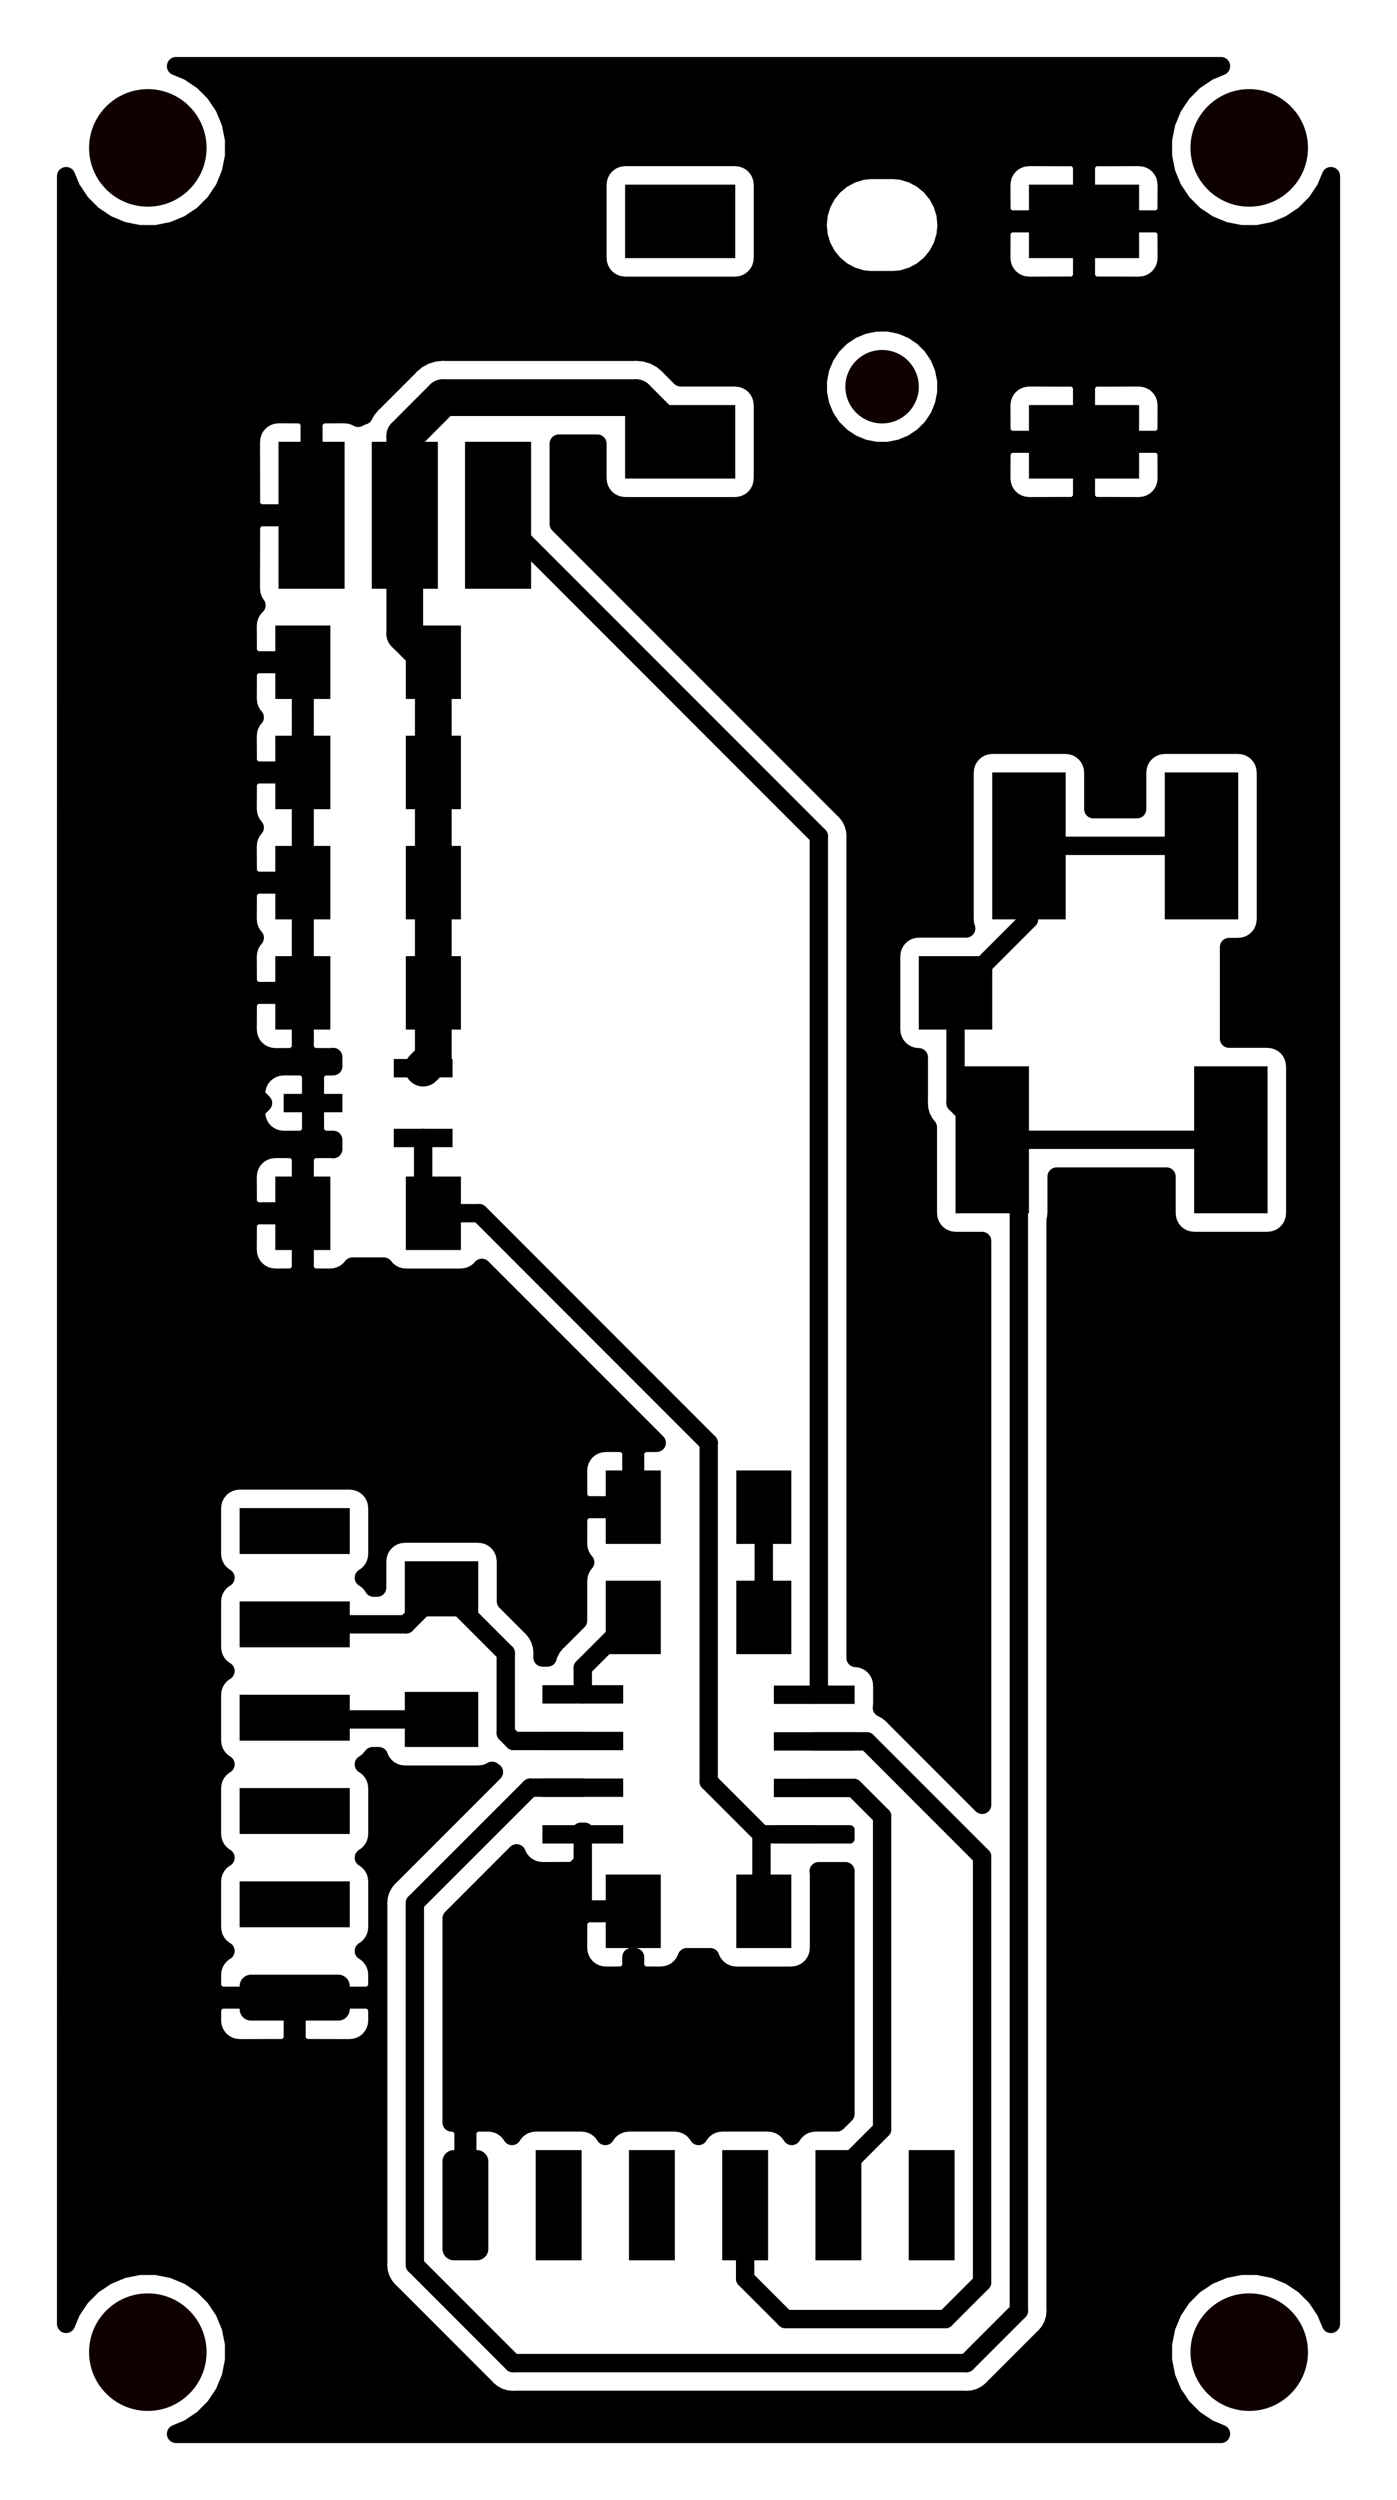 <?xml version="1.0" encoding="UTF-8" standalone="no"?>
<svg
   xmlns:dc="http://purl.org/dc/elements/1.1/"
   xmlns:cc="http://creativecommons.org/ns#"
   xmlns:rdf="http://www.w3.org/1999/02/22-rdf-syntax-ns#"
   xmlns:svg="http://www.w3.org/2000/svg"
   xmlns="http://www.w3.org/2000/svg"
   xmlns:sodipodi="http://sodipodi.sourceforge.net/DTD/sodipodi-0.dtd"
   xmlns:inkscape="http://www.inkscape.org/namespaces/inkscape"
   version="1.1"
   width="38.051mm"
   height="68.051mm"
   viewBox="0 0 14980.786 26791.786"
   id="svg1170"
   sodipodi:docname="fatiguetester-brd.svg"
   inkscape:version="1.0.2 (1.0.2+r75+1)">
  <defs
     id="defs1174" />
  <sodipodi:namedview
     pagecolor="#ffffff"
     bordercolor="#666666"
     borderopacity="1"
     objecttolerance="10"
     gridtolerance="10"
     guidetolerance="10"
     inkscape:pageopacity="0"
     inkscape:pageshadow="2"
     inkscape:window-width="1640"
     inkscape:window-height="899"
     id="namedview1172"
     showgrid="false"
     units="mm"
     fit-margin-left="1"
     fit-margin-top="1"
     fit-margin-right="1"
     fit-margin-bottom="1"
     inkscape:zoom="1.2631925"
     inkscape:cx="46.3991"
     inkscape:cy="257.03068"
     inkscape:window-x="72"
     inkscape:window-y="27"
     inkscape:window-maximized="1"
     inkscape:current-layer="layer3" />
  <title
     id="title2">SVG Picture created as fatiguetester-brd.svg date 2021/05/12 15:14:29 </title>
  <desc
     id="desc4">Picture generated by PCBNEW </desc>
  <g
     style="fill:#000000;fill-opacity:1;stroke:#000000;stroke-linecap:round;stroke-linejoin:round;stroke-opacity:1"
     id="g6"
     transform="translate(-51564.457,-12194.457)" />
  <g
     style="fill:#000000;fill-opacity:0;stroke:#000000;stroke-width:-0;stroke-linecap:round;stroke-linejoin:round;stroke-opacity:1"
     id="g8"
     transform="translate(-51564.457,-12194.457)" />
  <g
     style="fill:#000000;fill-opacity:0;stroke:#000000;stroke-width:39.37;stroke-linecap:round;stroke-linejoin:round;stroke-opacity:1"
     id="g10"
     transform="translate(-51564.457,-12194.457)" />
  <g
     style="fill:#000000;fill-opacity:0;stroke:#000000;stroke-width:39.37;stroke-linecap:round;stroke-linejoin:round;stroke-opacity:1"
     id="g16"
     transform="translate(-51564.457,-12194.457)" />
  <g
     style="fill:#000000;fill-opacity:0;stroke:#000000;stroke-width:39.37;stroke-linecap:round;stroke-linejoin:round;stroke-opacity:1"
     id="g22"
     transform="translate(-51564.457,-12194.457)" />
  <g
     style="fill:#000000;fill-opacity:0;stroke:#000000;stroke-width:39.37;stroke-linecap:round;stroke-linejoin:round;stroke-opacity:1"
     id="g28"
     transform="translate(-51564.457,-12194.457)" />
  <g
     style="fill:#000000;fill-opacity:0;stroke:#000000;stroke-width:39.37;stroke-linecap:round;stroke-linejoin:round;stroke-opacity:1"
     id="g34"
     transform="translate(-51564.457,-12194.457)" />
  <g
     style="fill:#000000;fill-opacity:0;stroke:#000000;stroke-width:39.37;stroke-linecap:round;stroke-linejoin:round;stroke-opacity:1"
     id="g40"
     transform="translate(-51564.457,-12194.457)" />
  <g
     style="fill:#000000;fill-opacity:0;stroke:#000000;stroke-width:39.37;stroke-linecap:round;stroke-linejoin:round;stroke-opacity:1"
     id="g46"
     transform="translate(-51564.457,-12194.457)" />
  <g
     style="fill:#000000;fill-opacity:0;stroke:#000000;stroke-width:39.37;stroke-linecap:round;stroke-linejoin:round;stroke-opacity:1"
     id="g52"
     transform="translate(-51564.457,-12194.457)" />
  <g
     style="fill:#000000;fill-opacity:0;stroke:#000000;stroke-width:39.37;stroke-linecap:round;stroke-linejoin:round;stroke-opacity:1"
     id="g58"
     transform="translate(-51564.457,-12194.457)" />
  <g
     style="fill:#000000;fill-opacity:0;stroke:#000000;stroke-width:39.37;stroke-linecap:round;stroke-linejoin:round;stroke-opacity:1"
     id="g68"
     transform="translate(-51564.457,-12194.457)" />
  <g
     style="fill:#000000;fill-opacity:0;stroke:#000000;stroke-width:39.37;stroke-linecap:round;stroke-linejoin:round;stroke-opacity:1"
     id="g76"
     transform="translate(-51564.457,-12194.457)" />
  <g
     style="fill:#000000;fill-opacity:0;stroke:#000000;stroke-width:39.37;stroke-linecap:round;stroke-linejoin:round;stroke-opacity:1"
     id="g84"
     transform="translate(-51564.457,-12194.457)" />
  <g
     style="fill:#000000;fill-opacity:0;stroke:#000000;stroke-width:39.37;stroke-linecap:round;stroke-linejoin:round;stroke-opacity:1"
     id="g94"
     transform="translate(-51564.457,-12194.457)" />
  <g
     style="fill:#000000;fill-opacity:0;stroke:#000000;stroke-width:39.37;stroke-linecap:round;stroke-linejoin:round;stroke-opacity:1"
     id="g102"
     transform="translate(-51564.457,-12194.457)" />
  <g
     style="fill:#000000;fill-opacity:0;stroke:#000000;stroke-width:39.37;stroke-linecap:round;stroke-linejoin:round;stroke-opacity:1"
     id="g110"
     transform="translate(-51564.457,-12194.457)" />
  <g
     style="fill:#000000;fill-opacity:0;stroke:#000000;stroke-width:39.37;stroke-linecap:round;stroke-linejoin:round;stroke-opacity:1"
     id="g116"
     transform="translate(-51564.457,-12194.457)" />
  <g
     style="fill:#000000;fill-opacity:0;stroke:#000000;stroke-width:39.37;stroke-linecap:round;stroke-linejoin:round;stroke-opacity:1"
     id="g122"
     transform="translate(-51564.457,-12194.457)" />
  <g
     style="fill:#000000;fill-opacity:0;stroke:#000000;stroke-width:39.37;stroke-linecap:round;stroke-linejoin:round;stroke-opacity:1"
     id="g128"
     transform="translate(-51564.457,-12194.457)" />
  <g
     style="fill:#000000;fill-opacity:0;stroke:#000000;stroke-width:39.37;stroke-linecap:round;stroke-linejoin:round;stroke-opacity:1"
     id="g134"
     transform="translate(-51564.457,-12194.457)" />
  <g
     style="fill:#000000;fill-opacity:0;stroke:#000000;stroke-width:39.37;stroke-linecap:round;stroke-linejoin:round;stroke-opacity:1"
     id="g140"
     transform="translate(-51564.457,-12194.457)" />
  <g
     style="fill:#000000;fill-opacity:0;stroke:#000000;stroke-width:39.37;stroke-linecap:round;stroke-linejoin:round;stroke-opacity:1"
     id="g150"
     transform="translate(-51564.457,-12194.457)" />
  <g
     style="fill:#000000;fill-opacity:0;stroke:#000000;stroke-width:39.37;stroke-linecap:round;stroke-linejoin:round;stroke-opacity:1"
     id="g158"
     transform="translate(-51564.457,-12194.457)" />
  <g
     style="fill:#000000;fill-opacity:0;stroke:#000000;stroke-width:39.37;stroke-linecap:round;stroke-linejoin:round;stroke-opacity:1"
     id="g166"
     transform="translate(-51564.457,-12194.457)" />
  <g
     style="fill:#000000;fill-opacity:0;stroke:#000000;stroke-width:39.37;stroke-linecap:round;stroke-linejoin:round;stroke-opacity:1"
     id="g176"
     transform="translate(-51564.457,-12194.457)" />
  <g
     style="fill:#000000;fill-opacity:0;stroke:#000000;stroke-width:39.37;stroke-linecap:round;stroke-linejoin:round;stroke-opacity:1"
     id="g184"
     transform="translate(-51564.457,-12194.457)" />
  <g
     style="fill:#000000;fill-opacity:0;stroke:#000000;stroke-width:39.37;stroke-linecap:round;stroke-linejoin:round;stroke-opacity:1"
     id="g192"
     transform="translate(-51564.457,-12194.457)" />
  <g
     style="fill:#000000;fill-opacity:0;stroke:#000000;stroke-width:39.37;stroke-linecap:round;stroke-linejoin:round;stroke-opacity:1"
     id="g198"
     transform="translate(-51564.457,-12194.457)" />
  <g
     style="fill:#000000;fill-opacity:0;stroke:#000000;stroke-width:39.37;stroke-linecap:round;stroke-linejoin:round;stroke-opacity:1"
     id="g204"
     transform="translate(-51564.457,-12194.457)" />
  <g
     style="fill:#000000;fill-opacity:0;stroke:#000000;stroke-width:39.37;stroke-linecap:round;stroke-linejoin:round;stroke-opacity:1"
     id="g210"
     transform="translate(-51564.457,-12194.457)" />
  <g
     style="fill:#000000;fill-opacity:0;stroke:#000000;stroke-width:39.37;stroke-linecap:round;stroke-linejoin:round;stroke-opacity:1"
     id="g220"
     transform="translate(-51564.457,-12194.457)" />
  <g
     style="fill:#000000;fill-opacity:0;stroke:#000000;stroke-width:39.37;stroke-linecap:round;stroke-linejoin:round;stroke-opacity:1"
     id="g228"
     transform="translate(-51564.457,-12194.457)" />
  <g
     style="fill:#000000;fill-opacity:0;stroke:#000000;stroke-width:39.37;stroke-linecap:round;stroke-linejoin:round;stroke-opacity:1"
     id="g236"
     transform="translate(-51564.457,-12194.457)" />
  <g
     style="fill:#000000;fill-opacity:0;stroke:#000000;stroke-width:39.37;stroke-linecap:round;stroke-linejoin:round;stroke-opacity:1"
     id="g244"
     transform="translate(-51564.457,-12194.457)" />
  <g
     style="fill:#000000;fill-opacity:0;stroke:#000000;stroke-width:39.37;stroke-linecap:round;stroke-linejoin:round;stroke-opacity:1"
     id="g250"
     transform="translate(-51564.457,-12194.457)" />
  <g
     style="fill:#000000;fill-opacity:0;stroke:#000000;stroke-width:39.37;stroke-linecap:round;stroke-linejoin:round;stroke-opacity:1"
     id="g256"
     transform="translate(-51564.457,-12194.457)" />
  <g
     style="fill:#000000;fill-opacity:0;stroke:#000000;stroke-width:39.37;stroke-linecap:round;stroke-linejoin:round;stroke-opacity:1"
     id="g262"
     transform="translate(-51564.457,-12194.457)" />
  <g
     style="fill:#000000;fill-opacity:0;stroke:#000000;stroke-width:39.37;stroke-linecap:round;stroke-linejoin:round;stroke-opacity:1"
     id="g272"
     transform="translate(-51564.457,-12194.457)" />
  <g
     style="fill:#000000;fill-opacity:0;stroke:#000000;stroke-width:39.37;stroke-linecap:round;stroke-linejoin:round;stroke-opacity:1"
     id="g280"
     transform="translate(-51564.457,-12194.457)" />
  <g
     style="fill:#000000;fill-opacity:0;stroke:#000000;stroke-width:39.37;stroke-linecap:round;stroke-linejoin:round;stroke-opacity:1"
     id="g288"
     transform="translate(-51564.457,-12194.457)" />
  <g
     style="fill:#000000;fill-opacity:0;stroke:#000000;stroke-width:39.37;stroke-linecap:round;stroke-linejoin:round;stroke-opacity:1"
     id="g296"
     transform="translate(-51564.457,-12194.457)" />
  <g
     style="fill:#000000;fill-opacity:0;stroke:#000000;stroke-width:39.37;stroke-linecap:round;stroke-linejoin:round;stroke-opacity:1"
     id="g318"
     transform="translate(-51564.457,-12194.457)" />
  <g
     style="fill:#000000;fill-opacity:0;stroke:#000000;stroke-width:39.37;stroke-linecap:round;stroke-linejoin:round;stroke-opacity:1"
     id="g324"
     transform="translate(-51564.457,-12194.457)" />
  <g
     style="fill:#000000;fill-opacity:0;stroke:#000000;stroke-width:39.37;stroke-linecap:round;stroke-linejoin:round;stroke-opacity:1"
     id="g484"
     transform="translate(-51564.457,-12194.457)" />
  <g
     style="fill:#000000;fill-opacity:0;stroke:#000000;stroke-width:39.37;stroke-linecap:round;stroke-linejoin:round;stroke-opacity:1"
     id="g490"
     transform="translate(-51564.457,-12194.457)" />
  <g
     style="fill:#000000;fill-opacity:0;stroke:#000000;stroke-width:39.37;stroke-linecap:round;stroke-linejoin:round;stroke-opacity:1"
     id="g508"
     transform="translate(-51564.457,-12194.457)" />
  <g
     style="fill:#000000;fill-opacity:0;stroke:#000000;stroke-width:39.37;stroke-linecap:round;stroke-linejoin:round;stroke-opacity:1"
     id="g536"
     transform="translate(-51564.457,-12194.457)" />
  <g
     style="fill:#000000;fill-opacity:0;stroke:#000000;stroke-width:39.37;stroke-linecap:round;stroke-linejoin:round;stroke-opacity:1"
     id="g562"
     transform="translate(-51564.457,-12194.457)" />
  <g
     style="fill:#000000;fill-opacity:0;stroke:#000000;stroke-width:39.37;stroke-linecap:round;stroke-linejoin:round;stroke-opacity:1"
     id="g568"
     transform="translate(-51564.457,-12194.457)" />
  <g
     style="fill:#000000;fill-opacity:0;stroke:#000000;stroke-width:39.37;stroke-linecap:round;stroke-linejoin:round;stroke-opacity:1"
     id="g594"
     transform="translate(-51564.457,-12194.457)" />
  <g
     style="fill:#000000;fill-opacity:0;stroke:#000000;stroke-width:39.37;stroke-linecap:round;stroke-linejoin:round;stroke-opacity:1"
     id="g694"
     transform="translate(-51564.457,-12194.457)" />
  <g
     style="fill:#000000;fill-opacity:0;stroke:#000000;stroke-width:39.37;stroke-linecap:round;stroke-linejoin:round;stroke-opacity:1"
     id="g700"
     transform="translate(-51564.457,-12194.457)" />
  <g
     style="fill:#000000;fill-opacity:0;stroke:#000000;stroke-width:39.37;stroke-linecap:round;stroke-linejoin:round;stroke-opacity:1"
     id="g724"
     transform="translate(-51564.457,-12194.457)" />
  <g
     style="fill:#000000;fill-opacity:0;stroke:#000000;stroke-width:39.37;stroke-linecap:round;stroke-linejoin:round;stroke-opacity:1"
     id="g730"
     transform="translate(-51564.457,-12194.457)" />
  <g
     style="fill:#ffffff;fill-opacity:1;stroke:#ffffff;stroke-width:196.85;stroke-linecap:round;stroke-linejoin:round;stroke-opacity:1"
     id="g1068"
     transform="translate(-51564.457,-12194.457)" />
  <g
     style="fill:#ffffff;fill-opacity:1;stroke:#ffffff;stroke-width:39.37;stroke-linecap:round;stroke-linejoin:round;stroke-opacity:1"
     id="g1074"
     transform="translate(-51564.457,-12194.457)" />
  <g
     style="fill:#ffffff;fill-opacity:1;stroke:#ffffff;stroke-width:39.37;stroke-linecap:round;stroke-linejoin:round;stroke-opacity:1"
     id="g1080"
     transform="translate(-51564.457,-12194.457)" />
  <g
     style="fill:#ffffff;fill-opacity:1;stroke:#ffffff;stroke-width:39.37;stroke-linecap:round;stroke-linejoin:round;stroke-opacity:1"
     id="g1086"
     transform="translate(-51564.457,-12194.457)" />
  <g
     style="fill:#ffffff;fill-opacity:1;stroke:#ffffff;stroke-width:39.37;stroke-linecap:round;stroke-linejoin:round;stroke-opacity:1"
     id="g1092"
     transform="translate(-51564.457,-12194.457)" />
  <g
     style="fill:#ffffff;fill-opacity:1;stroke:#ffffff;stroke-width:590.551;stroke-linecap:round;stroke-linejoin:round;stroke-opacity:1"
     id="g1094"
     transform="translate(-51564.457,-12194.457)" />
  <g
     style="fill:#ffffff;fill-opacity:1;stroke:#ffffff;stroke-width:39.37;stroke-linecap:round;stroke-linejoin:round;stroke-opacity:1"
     id="g1104"
     transform="translate(-51564.457,-12194.457)" />
  <g
     style="fill:#000000;fill-opacity:1;stroke:#000000;stroke-width:39.37;stroke-linecap:round;stroke-linejoin:round;stroke-opacity:1"
     id="g1106"
     transform="translate(-51564.457,-12194.457)" />
  <g
     style="fill:#000000;fill-opacity:1;stroke:#000000;stroke-width:19.685;stroke-linecap:round;stroke-linejoin:round;stroke-opacity:1"
     id="g1108"
     transform="translate(-51564.457,-12194.457)" />
  <g
     inkscape:groupmode="layer"
     id="layer1"
     inkscape:label="cu"
     style="display:inline"
     transform="translate(-51564.457,-12194.457)">
    <g
       style="fill:#000000;fill-opacity:0;stroke:#000000;stroke-width:59.055;stroke-linecap:round;stroke-linejoin:round;stroke-opacity:1"
       id="g1066">
      <g
         id="g734" />
      <g
         id="g736" />
      <g
         id="g738" />
      <g
         id="g740" />
      <g
         id="g742" />
      <g
         style="fill:#000000;fill-opacity:0;stroke:#000000;stroke-width:59.055;stroke-linecap:round;stroke-linejoin:round;stroke-opacity:1"
         id="g744" />
      <g
         style="fill:#000000;fill-opacity:0;stroke:#000000;stroke-width:0;stroke-linecap:round;stroke-linejoin:round;stroke-opacity:1"
         id="g746" />
      <g
         style="fill:#000000;fill-opacity:1;stroke:#000000;stroke-width:0;stroke-linecap:round;stroke-linejoin:round;stroke-opacity:1"
         id="g752">
        <path
           style="fill:#000000;fill-opacity:1;fill-rule:evenodd;stroke:#000000;stroke-width:0;stroke-linecap:round;stroke-linejoin:round;stroke-opacity:1"
           d="m 56507.1,22440.9 v 787.4 h -590.6 v -787.4 z"
           id="path748" />
        <path
           style="fill:#000000;fill-opacity:1;fill-rule:evenodd;stroke:#000000;stroke-width:0;stroke-linecap:round;stroke-linejoin:round;stroke-opacity:1"
           d="m 55107.1,22440.9 v 787.4 h -590.6 v -787.4 z"
           id="path750" />
      </g>
      <g
         id="g754" />
      <g
         style="fill:#000000;fill-opacity:1;stroke:#000000;stroke-width:0;stroke-linecap:round;stroke-linejoin:round;stroke-opacity:1"
         id="g760">
        <path
           style="fill:#000000;fill-opacity:1;fill-rule:evenodd;stroke:#000000;stroke-width:0;stroke-linecap:round;stroke-linejoin:round;stroke-opacity:1"
           d="m 55107.1,24803.1 v 787.5 h -590.6 v -787.5 z"
           id="path756" />
        <path
           style="fill:#000000;fill-opacity:1;fill-rule:evenodd;stroke:#000000;stroke-width:0;stroke-linecap:round;stroke-linejoin:round;stroke-opacity:1"
           d="m 56507.1,24803.1 v 787.5 h -590.6 v -787.5 z"
           id="path758" />
      </g>
      <g
         id="g762" />
      <g
         style="fill:#000000;fill-opacity:1;stroke:#000000;stroke-width:0;stroke-linecap:round;stroke-linejoin:round;stroke-opacity:1"
         id="g768">
        <path
           style="fill:#000000;fill-opacity:1;fill-rule:evenodd;stroke:#000000;stroke-width:0;stroke-linecap:round;stroke-linejoin:round;stroke-opacity:1"
           d="m 60050.4,32283.5 v 787.4 h -590.6 v -787.4 z"
           id="path764" />
        <path
           style="fill:#000000;fill-opacity:1;fill-rule:evenodd;stroke:#000000;stroke-width:0;stroke-linecap:round;stroke-linejoin:round;stroke-opacity:1"
           d="m 58650.4,32283.5 v 787.4 h -590.6 v -787.4 z"
           id="path766" />
      </g>
      <g
         id="g770" />
      <g
         style="fill:#000000;fill-opacity:1;stroke:#000000;stroke-width:0;stroke-linecap:round;stroke-linejoin:round;stroke-opacity:1"
         id="g776">
        <path
           style="fill:#000000;fill-opacity:1;fill-rule:evenodd;stroke:#000000;stroke-width:0;stroke-linecap:round;stroke-linejoin:round;stroke-opacity:1"
           d="m 55107.1,18897.6 v 787.4 h -590.6 v -787.4 z"
           id="path772" />
        <path
           style="fill:#000000;fill-opacity:1;fill-rule:evenodd;stroke:#000000;stroke-width:0;stroke-linecap:round;stroke-linejoin:round;stroke-opacity:1"
           d="m 56507.1,18897.6 v 787.4 h -590.6 v -787.4 z"
           id="path774" />
      </g>
      <g
         id="g778" />
      <g
         style="fill:#000000;fill-opacity:1;stroke:#000000;stroke-width:0;stroke-linecap:round;stroke-linejoin:round;stroke-opacity:1"
         id="g784">
        <path
           style="fill:#000000;fill-opacity:1;fill-rule:evenodd;stroke:#000000;stroke-width:0;stroke-linecap:round;stroke-linejoin:round;stroke-opacity:1"
           d="m 56507.1,20078.7 v 787.4 h -590.6 v -787.4 z"
           id="path780" />
        <path
           style="fill:#000000;fill-opacity:1;fill-rule:evenodd;stroke:#000000;stroke-width:0;stroke-linecap:round;stroke-linejoin:round;stroke-opacity:1"
           d="m 55107.1,20078.7 v 787.4 h -590.6 v -787.4 z"
           id="path782" />
      </g>
      <g
         id="g786" />
      <g
         style="fill:#000000;fill-opacity:1;stroke:#000000;stroke-width:0;stroke-linecap:round;stroke-linejoin:round;stroke-opacity:1"
         id="g792">
        <path
           style="fill:#000000;fill-opacity:1;fill-rule:evenodd;stroke:#000000;stroke-width:0;stroke-linecap:round;stroke-linejoin:round;stroke-opacity:1"
           d="m 56507.1,21259.8 v 787.4 h -590.6 v -787.4 z"
           id="path788" />
        <path
           style="fill:#000000;fill-opacity:1;fill-rule:evenodd;stroke:#000000;stroke-width:0;stroke-linecap:round;stroke-linejoin:round;stroke-opacity:1"
           d="m 55107.1,21259.8 v 787.4 h -590.6 v -787.4 z"
           id="path790" />
      </g>
      <g
         id="g794" />
      <g
         style="fill:#000000;fill-opacity:1;stroke:#000000;stroke-width:0;stroke-linecap:round;stroke-linejoin:round;stroke-opacity:1"
         id="g800">
        <path
           style="fill:#000000;fill-opacity:1;fill-rule:evenodd;stroke:#000000;stroke-width:0;stroke-linecap:round;stroke-linejoin:round;stroke-opacity:1"
           d="m 60050.4,29133.9 v 787.4 h -590.6 v -787.4 z"
           id="path796" />
        <path
           style="fill:#000000;fill-opacity:1;fill-rule:evenodd;stroke:#000000;stroke-width:0;stroke-linecap:round;stroke-linejoin:round;stroke-opacity:1"
           d="m 58650.4,29133.9 v 787.4 h -590.6 v -787.4 z"
           id="path798" />
      </g>
      <g
         id="g802" />
      <g
         style="fill:#000000;fill-opacity:1;stroke:#000000;stroke-width:0;stroke-linecap:round;stroke-linejoin:round;stroke-opacity:1"
         id="g810">
        <path
           style="fill:#000000;fill-opacity:1;fill-rule:evenodd;stroke:#000000;stroke-width:0;stroke-linecap:round;stroke-linejoin:round;stroke-opacity:1"
           d="m 55259.8,18503.9 h -708.6 v -1574.8 h 708.6 z"
           id="path804" />
        <path
           style="fill:#000000;fill-opacity:1;fill-rule:evenodd;stroke:#000000;stroke-width:0;stroke-linecap:round;stroke-linejoin:round;stroke-opacity:1"
           d="m 56259.8,18503.9 h -708.6 v -1574.8 h 708.6 z"
           id="path806" />
        <path
           style="fill:#000000;fill-opacity:1;fill-rule:evenodd;stroke:#000000;stroke-width:0;stroke-linecap:round;stroke-linejoin:round;stroke-opacity:1"
           d="m 57259.8,18503.9 h -708.6 v -1574.8 h 708.6 z"
           id="path808" />
      </g>
      <g
         id="g812" />
      <g
         style="fill:#000000;fill-opacity:1;stroke:#000000;stroke-width:0;stroke-linecap:round;stroke-linejoin:round;stroke-opacity:1"
         id="g822">
        <path
           style="fill:#000000;fill-opacity:1;fill-rule:evenodd;stroke:#000000;stroke-width:0;stroke-linecap:round;stroke-linejoin:round;stroke-opacity:1"
           d="m 62598.4,14960.6 v -787.4 h 1181.1 v 787.4 z"
           id="path814" />
        <path
           style="fill:#000000;fill-opacity:1;fill-rule:evenodd;stroke:#000000;stroke-width:0;stroke-linecap:round;stroke-linejoin:round;stroke-opacity:1"
           d="m 62598.4,17322.8 v -787.4 h 1181.1 v 787.4 z"
           id="path816" />
        <path
           style="fill:#000000;fill-opacity:1;fill-rule:evenodd;stroke:#000000;stroke-width:0;stroke-linecap:round;stroke-linejoin:round;stroke-opacity:1"
           d="m 58267.7,17322.8 v -787.4 h 1181.1 v 787.4 z"
           id="path818" />
        <path
           style="fill:#000000;fill-opacity:1;fill-rule:evenodd;stroke:#000000;stroke-width:0;stroke-linecap:round;stroke-linejoin:round;stroke-opacity:1"
           d="m 58267.7,14960.6 v -787.4 h 1181.1 v 787.4 z"
           id="path820" />
      </g>
      <g
         id="g824" />
      <g
         style="fill:#000000;fill-opacity:1;stroke:#000000;stroke-width:0;stroke-linecap:round;stroke-linejoin:round;stroke-opacity:1"
         id="g838">
        <path
           style="fill:#000000;fill-opacity:1;fill-rule:evenodd;stroke:#000000;stroke-width:0;stroke-linecap:round;stroke-linejoin:round;stroke-opacity:1"
           d="m 61801.2,36417.3 h -492.1 v -1181.1 h 492.1 z"
           id="path826" />
        <path
           style="fill:#000000;fill-opacity:1;fill-rule:evenodd;stroke:#000000;stroke-width:0;stroke-linecap:round;stroke-linejoin:round;stroke-opacity:1"
           d="m 60801.2,36417.3 h -492.1 v -1181.1 h 492.1 z"
           id="path828" />
        <path
           style="fill:#000000;fill-opacity:1;fill-rule:evenodd;stroke:#000000;stroke-width:0;stroke-linecap:round;stroke-linejoin:round;stroke-opacity:1"
           d="m 59801.2,36417.3 h -492.1 v -1181.1 h 492.1 z"
           id="path830" />
        <path
           style="fill:#000000;fill-opacity:1;fill-rule:evenodd;stroke:#000000;stroke-width:0;stroke-linecap:round;stroke-linejoin:round;stroke-opacity:1"
           d="m 58801.2,36417.3 h -492.1 v -1181.1 h 492.1 z"
           id="path832" />
        <path
           style="fill:#000000;fill-opacity:1;fill-rule:evenodd;stroke:#000000;stroke-width:0;stroke-linecap:round;stroke-linejoin:round;stroke-opacity:1"
           d="m 57801.2,36417.3 h -492.1 v -1181.1 h 492.1 z"
           id="path834" />
        <path
           style="fill:#000000;fill-opacity:1;fill-rule:evenodd;stroke:#000000;stroke-width:0;stroke-linecap:round;stroke-linejoin:round;stroke-opacity:1"
           d="m 56690.2,35236.8 12,1.8 11.7,2.9 11.3,4.1 10.9,5.1 10.4,6.3 9.7,7.1 8.9,8.2 8.2,8.9 7.1,9.7 6.3,10.4 5.1,10.9 4.1,11.3 2.9,11.7 1.8,12 0.6,12.1 v 935 l -0.6,12.1 -1.8,11.9 -2.9,11.7 -4.1,11.4 -5.1,10.9 -6.3,10.3 -7.1,9.7 -8.2,9 -8.9,8.1 -9.7,7.2 -10.4,6.2 -10.9,5.2 -11.3,4 -11.7,3 -12,1.7 -12.1,0.6 h -246 l -12.1,-0.6 -11.9,-1.7 -11.7,-3 -11.4,-4 -10.9,-5.2 -10.4,-6.2 -9.7,-7.2 -8.9,-8.1 -8.1,-9 -7.2,-9.7 -6.2,-10.3 -5.2,-10.9 -4,-11.4 -3,-11.7 -1.8,-11.9 -0.5,-12.1 v -935 l 0.5,-12.1 1.8,-12 3,-11.7 4,-11.3 5.2,-10.9 6.2,-10.4 7.2,-9.7 8.1,-8.9 8.9,-8.2 9.7,-7.1 10.4,-6.3 10.9,-5.1 11.4,-4.1 11.7,-2.9 11.9,-1.8 12.1,-0.6 h 246 z"
           id="path836" />
      </g>
      <g
         id="g840" />
      <g
         style="fill:#000000;fill-opacity:1;stroke:#000000;stroke-width:0;stroke-linecap:round;stroke-linejoin:round;stroke-opacity:1"
         id="g852">
        <path
           style="fill:#000000;fill-opacity:1;fill-rule:evenodd;stroke:#000000;stroke-width:0;stroke-linecap:round;stroke-linejoin:round;stroke-opacity:1"
           d="m 64055.1,20472.4 h 787.4 v 1574.8 h -787.4 z"
           id="path842" />
        <path
           style="fill:#000000;fill-opacity:1;fill-rule:evenodd;stroke:#000000;stroke-width:0;stroke-linecap:round;stroke-linejoin:round;stroke-opacity:1"
           d="m 64370.1,23622 h 787.4 v 1574.9 h -787.4 z"
           id="path844" />
        <path
           style="fill:#000000;fill-opacity:1;fill-rule:evenodd;stroke:#000000;stroke-width:0;stroke-linecap:round;stroke-linejoin:round;stroke-opacity:1"
           d="m 62204.7,20472.4 h 787.4 v 1574.8 h -787.4 z"
           id="path846" />
        <path
           style="fill:#000000;fill-opacity:1;fill-rule:evenodd;stroke:#000000;stroke-width:0;stroke-linecap:round;stroke-linejoin:round;stroke-opacity:1"
           d="m 61811,23622 h 787.4 v 1574.9 H 61811 Z"
           id="path848" />
        <path
           style="fill:#000000;fill-opacity:1;fill-rule:evenodd;stroke:#000000;stroke-width:0;stroke-linecap:round;stroke-linejoin:round;stroke-opacity:1"
           d="m 61417.3,22440.9 h 787.4 v 787.4 h -787.4 z"
           id="path850" />
      </g>
      <g
         id="g854" />
      <g
         style="fill:#000000;fill-opacity:1;stroke:#000000;stroke-width:0;stroke-linecap:round;stroke-linejoin:round;stroke-opacity:1"
         id="g868">
        <path
           style="fill:#000000;fill-opacity:1;fill-rule:evenodd;stroke:#000000;stroke-width:0;stroke-linecap:round;stroke-linejoin:round;stroke-opacity:1"
           d="m 55204,33356.9 11.9,1.8 11.7,2.9 11.4,4.1 10.9,5.1 10.4,6.2 9.7,7.2 8.9,8.1 8.1,9 7.2,9.7 6.2,10.3 5.2,10.9 4.1,11.4 2.9,11.7 1.8,12 0.6,12 v 246.1 l -0.6,12.1 -1.8,11.9 -2.9,11.7 -4.1,11.4 -5.2,10.9 -6.2,10.3 -7.2,9.7 -8.1,9 -8.9,8.1 -9.7,7.2 -10.4,6.2 -10.9,5.2 -11.4,4 -11.7,3 -11.9,1.7 -12.1,0.6 h -935 l -12.1,-0.6 -11.9,-1.7 -11.7,-3 -11.4,-4 -10.9,-5.2 -10.4,-6.2 -9.7,-7.2 -8.9,-8.1 -8.1,-9 -7.2,-9.7 -6.2,-10.3 -5.2,-10.9 -4,-11.4 -3,-11.7 -1.7,-11.9 -0.6,-12.1 v -246.1 l 0.6,-12 1.7,-12 3,-11.7 4,-11.4 5.2,-10.9 6.2,-10.3 7.2,-9.7 8.1,-9 8.9,-8.1 9.7,-7.2 10.4,-6.2 10.9,-5.1 11.4,-4.1 11.7,-2.9 11.9,-1.8 12.1,-0.6 h 935 z"
           id="path856" />
        <path
           style="fill:#000000;fill-opacity:1;fill-rule:evenodd;stroke:#000000;stroke-width:0;stroke-linecap:round;stroke-linejoin:round;stroke-opacity:1"
           d="m 55315,32356.3 v 492.1 h -1181.1 v -492.1 z"
           id="path858" />
        <path
           style="fill:#000000;fill-opacity:1;fill-rule:evenodd;stroke:#000000;stroke-width:0;stroke-linecap:round;stroke-linejoin:round;stroke-opacity:1"
           d="m 55315,31356.3 v 492.1 h -1181.1 v -492.1 z"
           id="path860" />
        <path
           style="fill:#000000;fill-opacity:1;fill-rule:evenodd;stroke:#000000;stroke-width:0;stroke-linecap:round;stroke-linejoin:round;stroke-opacity:1"
           d="m 55315,30356.3 v 492.1 h -1181.1 v -492.1 z"
           id="path862" />
        <path
           style="fill:#000000;fill-opacity:1;fill-rule:evenodd;stroke:#000000;stroke-width:0;stroke-linecap:round;stroke-linejoin:round;stroke-opacity:1"
           d="m 55315,29356.3 v 492.1 h -1181.1 v -492.1 z"
           id="path864" />
        <path
           style="fill:#000000;fill-opacity:1;fill-rule:evenodd;stroke:#000000;stroke-width:0;stroke-linecap:round;stroke-linejoin:round;stroke-opacity:1"
           d="m 55315,28356.3 v 492.1 h -1181.1 v -492.1 z"
           id="path866" />
      </g>
      <g
         id="g870" />
      <g
         style="fill:#000000;fill-opacity:1;stroke:#000000;stroke-width:0;stroke-linecap:round;stroke-linejoin:round;stroke-opacity:1"
         id="g876">
        <path
           style="fill:#000000;fill-opacity:1;fill-rule:evenodd;stroke:#000000;stroke-width:0;stroke-linecap:round;stroke-linejoin:round;stroke-opacity:1"
           d="m 60050.4,27952.8 v 787.4 h -590.6 v -787.4 z"
           id="path872" />
        <path
           style="fill:#000000;fill-opacity:1;fill-rule:evenodd;stroke:#000000;stroke-width:0;stroke-linecap:round;stroke-linejoin:round;stroke-opacity:1"
           d="m 58650.4,27952.8 v 787.4 h -590.6 v -787.4 z"
           id="path874" />
      </g>
      <g
         id="g878" />
      <g
         style="fill:#000000;fill-opacity:1;stroke:#000000;stroke-width:0;stroke-linecap:round;stroke-linejoin:round;stroke-opacity:1"
         id="g884">
        <path
           style="fill:#000000;fill-opacity:1;fill-rule:evenodd;stroke:#000000;stroke-width:0;stroke-linecap:round;stroke-linejoin:round;stroke-opacity:1"
           d="m 56692.9,29516.5 h -787.4 V 28926 h 787.4 z"
           id="path880" />
        <path
           style="fill:#000000;fill-opacity:1;fill-rule:evenodd;stroke:#000000;stroke-width:0;stroke-linecap:round;stroke-linejoin:round;stroke-opacity:1"
           d="m 56692.9,30916.5 h -787.4 V 30326 h 787.4 z"
           id="path882" />
      </g>
      <g
         id="g886" />
      <g
         style="fill:#000000;fill-opacity:1;stroke:#000000;stroke-width:0;stroke-linecap:round;stroke-linejoin:round;stroke-opacity:1"
         id="g894">
        <path
           style="fill:#000000;fill-opacity:1;fill-rule:evenodd;stroke:#000000;stroke-width:0;stroke-linecap:round;stroke-linejoin:round;stroke-opacity:1"
           d="m 56417.3,24488.2 h -629.9 v -196.9 h 629.9 z"
           id="path888" />
        <path
           style="fill:#000000;fill-opacity:1;fill-rule:evenodd;stroke:#000000;stroke-width:0;stroke-linecap:round;stroke-linejoin:round;stroke-opacity:1"
           d="m 56417.3,23740.2 h -629.9 v -196.9 h 629.9 z"
           id="path890" />
        <path
           style="fill:#000000;fill-opacity:1;fill-rule:evenodd;stroke:#000000;stroke-width:0;stroke-linecap:round;stroke-linejoin:round;stroke-opacity:1"
           d="m 55236.2,24114.2 h -629.9 v -196.9 h 629.9 z"
           id="path892" />
      </g>
      <g
         id="g896" />
      <g
         style="fill:#000000;fill-opacity:1;stroke:#000000;stroke-width:0;stroke-linecap:round;stroke-linejoin:round;stroke-opacity:1"
         id="g914">
        <path
           style="fill:#000000;fill-opacity:1;fill-rule:evenodd;stroke:#000000;stroke-width:0;stroke-linecap:round;stroke-linejoin:round;stroke-opacity:1"
           d="m 60684.8,31754.2 4.8,0.7 4.7,1.2 4.5,1.6 4.4,2 4.1,2.5 3.9,2.9 3.6,3.3 3.2,3.5 2.9,3.9 2.5,4.2 2,4.3 1.7,4.6 1.1,4.6 0.8,4.8 0.2,4.8 v 98.5 l -0.2,4.8 -0.8,4.8 -1.1,4.7 -1.7,4.5 -2,4.4 -2.5,4.1 -2.9,3.9 -3.2,3.6 -3.6,3.2 -3.9,2.9 -4.1,2.5 -4.4,2 -4.5,1.7 -4.7,1.1 -4.8,0.8 -4.8,0.2 h -767.7 l -4.9,-0.2 -4.7,-0.8 -4.7,-1.1 -4.6,-1.7 -4.3,-2 -4.2,-2.5 -3.9,-2.9 -3.5,-3.2 -3.3,-3.6 -2.9,-3.9 -2.4,-4.1 -2.1,-4.4 -1.6,-4.5 -1.2,-4.7 -0.7,-4.8 -0.3,-4.8 v -98.5 l 0.3,-4.8 0.7,-4.8 1.2,-4.6 1.6,-4.6 2.1,-4.3 2.4,-4.2 2.9,-3.9 3.3,-3.5 3.5,-3.3 3.9,-2.9 4.2,-2.5 4.3,-2 4.6,-1.6 4.7,-1.2 4.7,-0.7 4.9,-0.3 h 767.7 z"
           id="path898" />
        <path
           style="fill:#000000;fill-opacity:1;fill-rule:evenodd;stroke:#000000;stroke-width:0;stroke-linecap:round;stroke-linejoin:round;stroke-opacity:1"
           d="M 60729.2,31453.8 H 59863 v -196.9 h 866.2 z"
           id="path900" />
        <path
           style="fill:#000000;fill-opacity:1;fill-rule:evenodd;stroke:#000000;stroke-width:0;stroke-linecap:round;stroke-linejoin:round;stroke-opacity:1"
           d="M 60729.2,30954.8 H 59863 v -196.9 h 866.2 z"
           id="path902" />
        <path
           style="fill:#000000;fill-opacity:1;fill-rule:evenodd;stroke:#000000;stroke-width:0;stroke-linecap:round;stroke-linejoin:round;stroke-opacity:1"
           d="M 60729.2,30454.8 H 59863 v -196.9 h 866.2 z"
           id="path904" />
        <path
           style="fill:#000000;fill-opacity:1;fill-rule:evenodd;stroke:#000000;stroke-width:0;stroke-linecap:round;stroke-linejoin:round;stroke-opacity:1"
           d="M 58247.2,30450.8 H 57381 v -196.9 h 866.2 z"
           id="path906" />
        <path
           style="fill:#000000;fill-opacity:1;fill-rule:evenodd;stroke:#000000;stroke-width:0;stroke-linecap:round;stroke-linejoin:round;stroke-opacity:1"
           d="M 58247.2,30950.8 H 57381 v -196.9 h 866.2 z"
           id="path908" />
        <path
           style="fill:#000000;fill-opacity:1;fill-rule:evenodd;stroke:#000000;stroke-width:0;stroke-linecap:round;stroke-linejoin:round;stroke-opacity:1"
           d="M 58247.2,31450.8 H 57381 v -196.9 h 866.2 z"
           id="path910" />
        <path
           style="fill:#000000;fill-opacity:1;fill-rule:evenodd;stroke:#000000;stroke-width:0;stroke-linecap:round;stroke-linejoin:round;stroke-opacity:1"
           d="M 58247.2,31950.8 H 57381 v -196.9 h 866.2 z"
           id="path912" />
      </g>
      <g
         id="g916" />
      <g
         id="g918" />
      <g
         style="fill:#000000;fill-opacity:1;stroke:#000000;stroke-width:0;stroke-linecap:round;stroke-linejoin:round;stroke-opacity:1"
         id="g920" />
      <g
         style="fill:#000000;fill-opacity:1;stroke:#000000;stroke-width:196.85;stroke-linecap:round;stroke-linejoin:round;stroke-opacity:1"
         id="g922" />
      <g
         style="fill:#000000;fill-opacity:0;stroke:#000000;stroke-width:196.85;stroke-linecap:round;stroke-linejoin:round;stroke-opacity:1"
         id="g942">
        <path
           d="m 57814,31852 v 806"
           id="path924" />
        <path
           d="m 57832,32677 h 523"
           id="path926" />
        <path
           d="m 57814,32658 18,19"
           id="path928" />
        <path
           d="m 59755,28346 v 1181"
           id="path930" />
        <path
           d="m 57814,30068 541,-541"
           id="path932" />
        <path
           d="m 57814,30352 v -284"
           id="path934" />
        <path
           d="M 60345,21156 56905,17716"
           id="path936" />
        <path
           d="M 60345,30306 V 21156"
           id="path938" />
        <path
           d="m 60296,30356 49,-50"
           id="path940" />
      </g>
      <g
         style="fill:#000000;fill-opacity:0;stroke:#000000;stroke-width:393.701;stroke-linecap:round;stroke-linejoin:round;stroke-opacity:1"
         id="g962">
        <path
           d="m 55905,16866 409,-410"
           id="path944" />
        <path
           d="m 55905,17716 v -850"
           id="path946" />
        <path
           d="m 58385,16456 473,473"
           id="path948" />
        <path
           d="m 56314,16456 h 2071"
           id="path950" />
        <path
           d="m 55905,18985 306,306"
           id="path952" />
        <path
           d="m 55905,17716 v 1269"
           id="path954" />
        <path
           d="m 56211,19291 v 3543"
           id="path956" />
        <path
           d="m 56211,23532 -109,109"
           id="path958" />
        <path
           d="m 56211,22834 v 698"
           id="path960" />
      </g>
      <g
         style="fill:#000000;fill-opacity:0;stroke:#000000;stroke-width:196.85;stroke-linecap:round;stroke-linejoin:round;stroke-opacity:1"
         id="g1050">
        <path
           d="m 56102,25087 109,109"
           id="path964" />
        <path
           d="m 56102,24389 v 698"
           id="path966" />
        <path
           d="m 59730,31852 h 566"
           id="path968" />
        <path
           d="m 59164,31286 566,566"
           id="path970" />
        <path
           d="m 59164,27657 v 3629"
           id="path972" />
        <path
           d="m 56703,25196 2461,2461"
           id="path974" />
        <path
           d="m 56211,25196 h 492"
           id="path976" />
        <path
           d="m 59730,32652 25,25"
           id="path978" />
        <path
           d="m 59730,31852 v 800"
           id="path980" />
        <path
           d="m 60555,35482 v 344"
           id="path982" />
        <path
           d="m 61024,35012 -469,470"
           id="path984" />
        <path
           d="m 61024,31660 v 3352"
           id="path986" />
        <path
           d="m 60719,31355 305,305"
           id="path988" />
        <path
           d="m 60296,31355 h 423"
           id="path990" />
        <path
           d="m 59555,36614 v -788"
           id="path992" />
        <path
           d="m 59988,37047 -433,-433"
           id="path994" />
        <path
           d="M 61702,37047 H 59988"
           id="path996" />
        <path
           d="m 62096,36653 -394,394"
           id="path998" />
        <path
           d="m 62096,32092 v 4561"
           id="path1000" />
        <path
           d="m 60860,30856 1236,1236"
           id="path1002" />
        <path
           d="m 60296,30856 h 564"
           id="path1004" />
        <path
           d="M 64448,21259 H 62598"
           id="path1006" />
        <path
           d="m 62598,22047 -787,787"
           id="path1008" />
        <path
           d="m 62598,21259 v 788"
           id="path1010" />
        <path
           d="m 61811,24015 393,394"
           id="path1012" />
        <path
           d="m 61811,22834 v 1181"
           id="path1014" />
        <path
           d="m 62204,24409 h 2559"
           id="path1016" />
        <path
           d="m 56013,36467 1052,1052"
           id="path1018" />
        <path
           d="m 57251,31352 -1238,1237"
           id="path1020" />
        <path
           d="m 56013,32589 v 3878"
           id="path1022" />
        <path
           d="m 57814,31352 h -563"
           id="path1024" />
        <path
           d="m 57065,37519 h 4864"
           id="path1026" />
        <path
           d="m 62490,24694 -286,-285"
           id="path1028" />
        <path
           d="M 62490,36958 V 24694"
           id="path1030" />
        <path
           d="m 61929,37519 561,-561"
           id="path1032" />
        <path
           d="m 54743,30621 -19,-19"
           id="path1034" />
        <path
           d="M 56299,30621 H 54743"
           id="path1036" />
        <path
           d="m 55918,29602 381,-381"
           id="path1038" />
        <path
           d="m 54724,29602 h 1194"
           id="path1040" />
        <path
           d="m 57072,30852 h 742"
           id="path1042" />
        <path
           d="m 56988,30767 84,85"
           id="path1044" />
        <path
           d="m 56988,29910 v 857"
           id="path1046" />
        <path
           d="m 56299,29221 689,689"
           id="path1048" />
      </g>
      <g
         id="g1052" />
      <g
         style="fill:#000000;fill-opacity:0;stroke:#000000;stroke-width:196.85;stroke-linecap:round;stroke-linejoin:round;stroke-opacity:1"
         id="g1064">
        <g
           id="g1054" />
        <g
           style="fill:#000000;fill-opacity:1;stroke:#000000;stroke-width:196.85;stroke-linecap:round;stroke-linejoin:round;stroke-opacity:1"
           id="g1062">
          <path
             style="fill:#000000;fill-opacity:1;fill-rule:evenodd;stroke:#000000;stroke-width:196.85;stroke-linecap:round;stroke-linejoin:round;stroke-opacity:1"
             d="m 64522.4,12959.6 -151.5,101.3 -128.9,128.8 -101.3,151.6 -69.7,168.4 -35.6,178.7 v 182.3 l 35.6,178.7 69.7,168.4 101.3,151.5 128.9,128.9 151.5,101.2 168.4,69.8 178.7,35.5 h 182.3 l 178.7,-35.5 168.4,-69.8 151.5,-101.2 128.9,-128.9 101.2,-151.5 56.1,-135.4 v 23016.3 l -56.1,-135.4 -101.2,-151.5 -128.9,-128.9 -151.5,-101.2 -168.4,-69.8 -178.7,-35.5 h -182.3 l -178.7,35.5 -168.4,69.8 -151.5,101.2 -128.9,128.9 -101.3,151.5 -69.7,168.4 -35.6,178.8 v 182.2 l 35.6,178.7 69.7,168.4 101.3,151.6 128.9,128.8 151.5,101.3 135.4,56.1 H 53452.4 l 135.5,-56.1 151.5,-101.3 128.9,-128.8 101.2,-151.6 69.7,-168.4 35.6,-178.7 v -182.2 l -35.6,-178.8 -69.7,-168.4 -101.2,-151.5 -128.9,-128.9 -151.5,-101.2 -168.4,-69.8 -178.8,-35.5 h -182.2 l -178.8,35.5 -168.3,69.8 -151.6,101.2 -128.8,128.9 -101.3,151.5 -56.1,135.4 v -3250.3 h 1563.6 l 5.7,57.9 16.8,55.7 27.5,51.3 36.9,44.9 44.9,36.9 51.3,27.4 55.7,16.9 57.9,5.7 497,-1.4 73.8,-73.8 V 33622 h 39.4 v 447.9 l 73.8,73.8 497.1,1.4 57.8,-5.7 55.7,-16.9 51.3,-27.4 45,-36.9 36.9,-44.9 27.4,-51.3 16.9,-55.7 5.7,-57.9 -1.5,-152.5 -73.8,-73.9 h -792.3 -39.4 -792.3 l -73.8,73.9 -1.4,152.5 h -1563.6 v -492.1 h 1563.6 l 1.4,152.6 73.8,73.8 h 792.3 v -7.9 h 39.4 v 7.9 h 792.3 l 73.8,-73.8 1.5,-152.6 -5.7,-57.9 -16.9,-55.6 -27.4,-51.3 -36.9,-45 -45,-36.9 -13.5,-7.2 13.5,-7.3 45,-36.9 36.9,-44.9 27.4,-51.3 16.9,-55.7 5.7,-57.9 v -492.1 l -5.7,-57.9 -16.9,-55.6 -27.4,-51.3 -36.9,-45 -45,-36.9 -13.5,-7.2 13.5,-7.3 45,-36.9 36.9,-44.9 27.4,-51.3 16.9,-55.7 5.7,-57.9 v -492.1 l -5.7,-57.9 -16.9,-55.6 -27.4,-51.3 -36.9,-45 -45,-36.9 -13.5,-7.2 13.5,-7.3 45,-36.9 35.5,-43.2 h 66.5 l 4.6,15.1 27.4,51.3 36.9,44.9 45,36.9 51.3,27.5 55.6,16.8 57.9,5.7 h 787.4 l 57.9,-5.7 55.7,-16.8 35.1,-18.8 11.4,9.4 8.1,4.3 -1112,1112 -15.1,12.4 -49.2,59.9 -33.3,62.5 -3.2,5.9 -22.5,74.2 -7.6,77.2 1.9,19.4 v 3839.1 l -1.9,19.4 7.6,77.1 22.5,74.3 8.8,16.4 27.7,51.9 49.2,60 15.1,12.3 1024.7,1024.8 12.4,15 59.9,49.2 61.4,32.8 7,3.8 74.2,22.5 77.2,7.6 19.3,-1.9 h 4824.6 l 19.3,1.9 19.4,-1.9 57.8,-5.7 74.2,-22.5 68.4,-36.6 60,-49.2 12.3,-15 533.7,-533.7 15,-12.3 49.2,-60 36.6,-68.4 22.5,-74.2 5.7,-57.8 v 0 l 1.9,-19.3 -1.9,-19.4 V 25273.1 l 5.5,-18.4 5.7,-57.8 v -393.8 h 1178.3 v 393.8 l 5.7,57.8 16.9,55.7 27.4,51.3 36.9,45 44.9,36.9 51.3,27.4 55.7,16.9 57.9,5.7 h 787.4 l 57.9,-5.7 55.6,-16.9 51.3,-27.4 45,-36.9 36.9,-45 27.4,-51.3 16.9,-55.7 5.7,-57.8 V 23622 l -5.7,-57.8 -16.9,-55.7 -27.4,-51.3 -36.9,-45 -45,-36.9 -51.3,-27.4 -55.6,-16.9 -57.9,-5.7 h -413.4 v -981.4 h 98.4 l 57.9,-5.7 55.7,-16.8 51.3,-27.5 44.9,-36.9 36.9,-44.9 27.4,-51.3 16.9,-55.7 5.7,-57.9 v -1574.8 l -5.7,-57.8 -16.9,-55.7 -27.4,-51.3 -36.9,-45 -44.9,-36.9 -51.3,-27.4 -55.7,-16.9 -57.9,-5.7 h -787.4 l -57.9,5.7 -55.6,16.9 -51.3,27.4 -45,36.9 -36.9,45 -27.4,51.3 -16.9,55.7 -5.7,57.8 v 393.7 h -469.6 v -393.7 l -5.7,-57.8 -16.9,-55.7 -27.4,-51.3 -36.9,-45 -44.9,-36.9 -51.3,-27.4 -55.7,-16.9 -57.9,-5.7 h -787.4 l -57.9,5.7 -55.6,16.9 -51.3,27.4 -45,36.9 -36.9,45 -27.4,51.3 -16.9,55.7 -5.7,57.8 v 1574.8 l 5.7,57.9 11.9,39.1 h -508.3 l -57.9,5.7 -55.6,16.9 -51.3,27.4 -45,36.9 -36.9,45 -27.4,51.3 -16.9,55.7 -5.7,57.8 v 787.4 l 5.7,57.9 16.9,55.7 27.4,51.3 36.9,44.9 45,36.9 51.3,27.5 55.6,16.8 57.9,5.8 v 0 471.3 l -1.9,19.3 7.6,77.2 22.5,74.2 12.1,22.6 24.5,45.8 32.2,39.3 v 922.1 l 5.7,57.8 16.9,55.7 27.4,51.3 36.9,45 45,36.9 51.3,27.4 55.6,16.9 57.9,5.7 h 285.5 v 6042.3 l -944.3,-944.2 -12.4,-15.1 -59.9,-49.2 -58.1,-31 4.1,-41.6 v -196.9 l -5.7,-57.8 -16.9,-55.7 -27.4,-51.3 -36.9,-45 -45,-36.9 -51.3,-27.4 -55.6,-16.9 -47.7,-4.7 V 21176 l 1.9,-19.3 -7.6,-77.2 -22.5,-74.2 -36.6,-68.4 -36.9,-44.9 -12.3,-15 -15,-12.4 -3053.9,-3053.8 v -862 h 414.5 v 374 l 5.7,57.9 16.9,55.7 27.4,51.3 36.9,44.9 45,36.9 51.3,27.5 55.6,16.8 57.9,5.7 h 1181.1 l 57.9,-5.7 55.7,-16.8 51.3,-27.5 44.9,-36.9 36.9,-44.9 27.4,-51.3 16.9,-55.7 5.7,-57.9 h 2556.2 l 5.7,57.9 16.9,55.7 27.4,51.3 36.9,44.9 45,36.9 51.3,27.5 55.6,16.8 57.9,5.7 497.1,-1.4 73.8,-73.8 v -595.5 h 39.4 v 595.5 l 73.8,73.8 497,1.4 57.9,-5.7 55.7,-16.8 51.3,-27.5 44.9,-36.9 36.9,-44.9 27.4,-51.3 16.9,-55.7 5.7,-57.9 -1.4,-300.2 -73.8,-73.8 h -792.3 -39.4 -792.3 l -73.9,73.8 -1.4,300.2 h -2556.2 v -787.4 l -5.7,-57.9 -16.9,-55.6 -27.4,-51.3 -36.9,-45 -44.9,-36.9 -33.7,-18 h 754.6 v 135.7 l 26.5,133.1 52,125.4 75.4,112.9 95.9,95.9 112.9,75.4 125.4,52 133.1,26.5 h 135.7 l 133.1,-26.5 125.4,-52 112.8,-75.4 96,-95.9 75.4,-112.9 51.9,-125.4 0.8,-4.1 h 614.8 l 1.4,300.2 73.9,73.8 h 792.3 V 16314 h 39.4 v 595.4 h 792.3 l 73.8,-73.8 1.4,-300.2 -5.7,-57.9 -16.9,-55.6 -27.4,-51.3 -36.9,-45 -44.9,-36.9 -51.3,-27.4 -55.7,-16.9 -57.9,-5.7 -497,1.5 -73.8,73.8 h -39.4 l -73.8,-73.8 -497.1,-1.5 -57.9,5.7 -55.6,16.9 -51.3,27.4 -45,36.9 -36.9,45 -27.4,51.3 -16.9,55.6 -5.7,57.9 h -614.8 l 25.7,-129 v -135.7 l -26.5,-133.1 -51.9,-125.4 -75.4,-112.8 -96,-96 -112.8,-75.4 -125.4,-51.9 -133.1,-26.5 h -135.7 l -133.1,26.5 -125.4,51.9 -112.9,75.4 -95.9,96 -75.4,112.8 -52,125.4 -26.5,133.1 H 59580 l -17.6,-9.4 -55.7,-16.9 -57.9,-5.7 h -585 l -112.9,-112.9 -15.4,-18.8 -74.9,-61.5 -85.5,-45.7 -92.8,-28.1 -72.3,-7.1 v 0 l -24.2,-2.4 -24.1,2.4 h -2022.6 l -24.1,-2.4 -24.2,2.4 v 0 l -62.2,6.1 -10.1,1 -21.6,6.5 -71.2,21.6 -85.5,45.7 -74.9,61.5 -15.4,18.8 -375.3,375.3 -18.8,15.4 -61.5,74.9 -21.9,41 -7.7,14.4 -27.1,8.2 -32.1,17.2 -32.1,-17.2 -55.7,-16.9 -57.9,-5.7 -260.8,1.5 -73.8,73.8 v 989.2 h 7.9 v 39.3 h -7.9 v 7.9 h -39.4 v -7.9 h -556.1 l -73.8,73.8 -1.4,693.9 5.7,57.9 16.9,55.7 27.4,51.3 10.2,12.5 -8,6.5 -36.9,45 -27.4,51.3 -16.9,55.7 -5.7,57.8 1.5,300.2 73.8,73.9 h 497 v -7.9 h 39.4 v 7.9 h 7.9 v 39.3 h -7.9 v 1141.8 h 7.9 v 39.3 h -7.9 v 1141.8 h 7.9 v 39.3 h -7.9 V 22815 h 7.9 v 39.3 h -7.9 v 595.5 l 73.8,73.8 201.8,1.5 30.7,-3.1 v 99.3 l -123,0.7 -73.9,73.9 v 639.7 l 73.9,73.8 123,0.8 v 99.3 l -30.7,-3.1 -201.8,1.5 -73.8,73.8 v 595.5 h 7.9 v 39.3 h -7.9 v 595.5 l 73.8,73.8 201.8,1.5 57.9,-5.7 55.6,-16.9 51.3,-27.4 45,-36.9 26.8,-32.7 h 336.3 l 26.7,32.7 45,36.9 51.3,27.4 55.7,16.9 57.8,5.7 h 590.6 l 57.9,-5.7 55.6,-16.9 51.3,-27.4 45,-36.9 15.2,-18.6 1874.6,1874.6 -158.1,1.1 -73.8,73.8 v 595.5 h 7.9 v 39.3 h -7.9 v 7.9 h -39.4 v -7.9 h -497 l -73.8,73.9 -1.5,300.2 5.7,57.8 16.9,55.7 27.4,51.3 26.3,32 -26.3,32 -27.4,51.3 -16.9,55.7 -5.7,57.9 v 428.9 l -213.7,213.7 -15,12.3 -49.2,60 -17.8,33.3 -18.8,35.1 -12.1,40 h -54.6 v -27.6 l 1.9,-19.4 -2.8,-28.1 -4.8,-49 -22.5,-74.3 -36.6,-68.3 -49.2,-60 -15,-12.3 -263.3,-263.3 V 28926 l -5.7,-57.9 -16.9,-55.7 -27.4,-51.3 -36.9,-44.9 -44.9,-36.9 -51.3,-27.4 -55.7,-16.9 -57.9,-5.7 h -787.4 l -57.9,5.7 -55.6,16.9 -51.3,27.4 -45,36.9 -36.9,44.9 -27.4,51.3 -16.9,55.7 -5.7,57.9 v 282.7 h -37.9 l -9.2,-17.2 -36.9,-45 -45,-36.9 -13.5,-7.2 13.5,-7.3 45,-36.9 36.9,-44.9 27.4,-51.3 16.9,-55.7 5.7,-57.9 v -492.1 l -5.7,-57.9 -16.9,-55.6 -27.4,-51.3 -36.9,-45 -45,-36.9 -51.3,-27.4 -55.7,-16.9 -57.8,-5.7 h -1181.1 l -57.9,5.7 -55.7,16.9 -51.3,27.4 -44.9,36.9 -36.9,45 -27.5,51.3 -16.8,55.6 -5.7,57.9 v 492.1 l 5.7,57.9 16.8,55.7 27.5,51.3 36.9,44.9 44.9,36.9 13.6,7.3 -13.6,7.2 -44.9,36.9 -36.9,45 -27.5,51.3 -16.8,55.6 -5.7,57.9 v 492.1 l 5.7,57.9 16.8,55.7 27.5,51.3 36.9,44.9 44.9,36.9 13.6,7.3 -13.6,7.2 -44.9,36.9 -36.9,45 -27.5,51.3 -16.8,55.6 -5.7,57.9 v 492.1 l 5.7,57.9 16.8,55.7 27.5,51.3 36.9,44.9 44.9,36.9 13.6,7.3 -13.6,7.2 -44.9,36.9 -36.9,45 -27.5,51.3 -16.8,55.6 -5.7,57.9 v 492.1 l 5.7,57.9 16.8,55.7 27.5,51.3 36.9,44.9 44.9,36.9 13.6,7.3 -13.6,7.2 -44.9,36.9 -36.9,45 -27.5,51.3 -16.8,55.6 -5.7,57.9 v 492.1 l 5.7,57.9 16.8,55.7 27.5,51.3 36.9,44.9 44.9,36.9 13.6,7.3 -13.6,7.2 -44.9,36.9 -36.9,45 -27.5,51.3 -16.8,55.6 -5.7,57.9 h -1563.6 v -5403.5 h 5489.5 l 1.5,300.2 73.8,73.8 h 497 v -595.5 l -73.8,-73.8 -201.8,-1.4 -57.8,5.7 -55.7,16.8 -51.3,27.5 -45,36.9 -36.9,44.9 -27.4,51.3 -16.9,55.7 -5.7,57.9 h -5489.5 v -2362.2 h 1946.2 l 5.7,57.8 16.9,55.7 27.4,51.3 36.9,45 45,36.9 51.3,27.4 55.7,16.9 57.8,5.7 201.8,-1.5 73.8,-73.8 v -595.5 h -497 l -73.8,73.9 -1.5,300.2 h -1946.2 v -787.5 h 1946.2 l 1.5,300.2 73.8,73.9 h 497 v -595.5 l -73.8,-73.8 -201.8,-1.5 -57.8,5.7 -55.7,16.9 -51.3,27.4 -45,36.9 -36.9,45 -27.4,51.3 -16.9,55.7 -5.7,57.8 h -1946.2 v -885.8 h 2036 l 1.4,24.6 73.8,73.8 -73.8,73.9 -1.4,24.6 5.7,57.9 16.9,55.6 27.4,51.3 36.9,45 45,36.9 51.3,27.4 55.6,16.9 57.9,5.7 221.5,-1.5 73.8,-73.8 v -639.7 l -73.8,-73.9 -221.5,-1.4 -57.9,5.7 -55.6,16.9 -51.3,27.4 -45,36.9 -36.9,45 -27.4,51.3 -16.9,55.6 -5.7,57.9 h -2036 v -689 h 1946.2 l 5.7,57.9 16.9,55.7 27.4,51.3 36.9,44.9 45,36.9 51.3,27.5 55.7,16.8 57.8,5.8 201.8,-1.5 73.8,-73.8 v -595.5 h -497 l -73.8,73.8 -1.5,300.2 h -1946.2 v -1181.1 h 1946.2 l 5.7,57.9 16.9,55.7 27.4,51.3 26.3,32 -26.3,32 -27.4,51.3 -16.9,55.7 -5.7,57.8 1.5,300.2 73.8,73.9 h 497 v -1141.8 h -497 l -73.8,73.8 -1.5,300.2 h -1946.2 v -1181.1 h 1946.2 l 5.7,57.9 16.9,55.7 27.4,51.3 26.3,32 -26.3,32 -27.4,51.3 -16.9,55.7 -5.7,57.8 1.5,300.2 73.8,73.9 h 497 v -1141.8 h -497 l -73.8,73.8 -1.5,300.2 H 52273.6 V 19685 h 1946.2 l 5.7,57.9 16.9,55.7 27.4,51.3 26.3,32 -26.3,32 -27.4,51.3 -16.9,55.7 -5.7,57.8 1.5,300.2 73.8,73.9 h 497 V 19311 h -497 l -73.8,73.8 -1.5,300.2 h -1946.2 v -2755.9 h 1980.9 l 1.4,693.9 73.8,73.9 h 556.1 v -989.2 l -73.8,-73.8 -260.8,-1.5 -57.9,5.7 -55.7,16.9 -51.3,27.4 -44.9,36.9 -36.9,45 -27.4,51.3 -16.9,55.6 -5.7,57.9 h -1980.9 v -2846.7 l 56.1,135.4 101.3,151.5 128.8,128.9 151.6,101.2 168.3,69.8 178.8,35.5 h 182.2 l 178.8,-35.5 168.4,-69.8 151.5,-101.2 128.9,-128.9 101.2,-151.5 18.5,-44.6 h 3983 v 787.4 l 5.7,57.9 16.9,55.7 27.4,51.3 36.9,44.9 45,36.9 51.3,27.4 55.6,16.9 57.9,5.7 h 1181.1 l 57.9,-5.7 55.7,-16.9 51.3,-27.4 44.9,-36.9 36.9,-44.9 27.4,-51.3 16.9,-55.7 5.7,-57.9 v -354.3 h 586.3 l 11.4,115.8 33.8,111.3 54.8,102.6 73.8,89.9 89.9,73.8 102.6,54.8 111.3,33.8 86.8,8.6 h 254.9 l 86.7,-8.6 111.3,-33.8 102.6,-54.8 90,-73.8 53.5,-65.3 h 706.5 l 5.7,57.9 16.9,55.7 27.4,51.3 36.9,44.9 45,36.9 51.3,27.4 55.6,16.9 57.9,5.7 497.1,-1.4 73.8,-73.8 v -595.5 h 39.4 v 595.5 l 73.8,73.8 497,1.4 57.9,-5.7 55.7,-16.9 51.3,-27.4 44.9,-36.9 36.9,-44.9 27.4,-51.3 16.9,-55.7 5.7,-57.9 -1.4,-300.2 -73.8,-73.8 h -792.3 -39.4 -792.3 l -73.9,73.8 -1.4,300.2 h -706.5 l 20.2,-24.6 54.9,-102.6 33.8,-111.3 11.4,-115.8 -11.4,-115.8 -33.8,-111.3 -54.9,-102.6 -73.7,-89.9 -16.5,-13.5 h 776.5 l 1.4,300.2 73.9,73.8 h 792.3 v -595.4 h 39.4 v 595.4 h 792.3 l 73.8,-73.8 1.4,-300.2 -5.7,-57.9 -16.9,-55.6 -27.4,-51.3 -36.9,-45 -44.9,-36.9 -51.3,-27.4 -55.7,-16.9 -57.9,-5.7 -497,1.5 -73.8,73.8 h -39.4 l -73.8,-73.8 -497.1,-1.5 -57.9,5.7 -55.6,16.9 -51.3,27.4 -45,36.9 -36.9,45 -27.4,51.3 -16.9,55.6 -5.7,57.9 h -776.5 l -73.5,-60.3 -102.6,-54.8 -111.3,-33.8 -86.7,-8.6 h -254.9 l -86.8,8.6 -111.3,33.8 -102.6,54.8 -89.9,73.8 -73.8,89.9 -54.8,102.6 -33.8,111.3 -11.4,115.8 h -586.3 v -433.1 l -5.7,-57.9 -16.9,-55.6 -27.4,-51.3 -36.9,-45 -44.9,-36.9 -51.3,-27.4 -55.7,-16.9 -57.9,-5.7 h -1181.1 l -57.9,5.7 -55.6,16.9 -51.3,27.4 -45,36.9 -36.9,45 -27.4,51.3 -16.9,55.6 -5.7,57.9 h -3983 l 51.2,-123.8 35.6,-178.7 v -182.3 l -35.6,-178.7 -69.7,-168.4 -101.2,-151.6 -128.9,-128.8 -151.5,-101.3 -135.5,-56.1 h 11205.4 z"
             id="path1056" />
          <path
             style="fill:#000000;fill-opacity:1;fill-rule:evenodd;stroke:#000000;stroke-width:196.85;stroke-linecap:round;stroke-linejoin:round;stroke-opacity:1"
             d="m 57106.9,32064.3 27.4,51.3 36.9,45 45,36.9 51.3,27.4 55.7,16.9 57.8,5.7 339.6,-1.4 60.3,-60.3 -12.1,39.8 -5.7,57.9 1.5,300.2 73.8,73.8 h 404.3 l 0.5,39.4 h -404.8 l -73.8,73.8 -1.5,300.2 5.7,57.9 16.9,55.6 27.4,51.3 36.9,45 45,36.9 51.3,27.4 55.7,16.9 57.8,5.7 201.8,-1.5 73.8,-73.8 v -124.1 l 11.1,1.1 h 28.3 v 123 l 73.8,73.8 201.8,1.5 57.9,-5.7 55.6,-16.9 51.3,-27.4 45,-36.9 36.9,-45 27.4,-51.3 4.6,-15.1 h 252 l 4.6,15.1 27.4,51.3 36.9,45 45,36.9 51.3,27.4 55.7,16.9 57.8,5.7 h 590.6 l 57.9,-5.7 55.6,-16.9 51.3,-27.4 45,-36.9 36.9,-45 27.4,-51.3 16.9,-55.6 5.7,-57.9 v -787.4 l -3.5,-36 h 287.2 v 2602.4 l -89.7,89.6 h -232 l -57.9,5.7 -55.7,16.9 -51.3,27.4 -44.9,36.9 -36.9,45 -7.3,13.5 -7.2,-13.5 -36.9,-45 -45,-36.9 -51.3,-27.4 -55.6,-16.9 -57.9,-5.7 h -492.1 l -57.9,5.7 -55.7,16.9 -51.3,27.4 -44.9,36.9 -36.9,45 -7.3,13.5 -7.2,-13.5 -36.9,-45 -45,-36.9 -51.3,-27.4 -55.6,-16.9 -57.9,-5.7 h -492.1 l -57.9,5.7 -55.7,16.9 -51.3,27.4 -44.9,36.9 -36.9,45 -7.3,13.5 -7.2,-13.5 -36.9,-45 -45,-36.9 -51.3,-27.4 -55.6,-16.9 -57.9,-5.7 h -492.1 l -57.9,5.7 -55.7,16.9 -51.3,27.4 -44.9,36.9 -36.9,45 -7.3,13.5 -7.2,-13.5 -36.9,-45 -45,-36.9 -51.3,-27.4 -55.6,-16.9 -57.9,-5.7 -152.6,1.4 -73.8,73.9 v 792.3 h 7.9 v 39.4 h -7.9 v 7.8 h -39.4 v -7.8 h -7.8 v -39.4 h 7.8 v -792.3 l -73.8,-73.9 -54.1,-0.5 v -2187.6 l 696.9,-696.9 z"
             id="path1058" />
          <path
             style="fill:#000000;fill-opacity:1;fill-rule:evenodd;stroke:#000000;stroke-width:196.85;stroke-linecap:round;stroke-linejoin:round;stroke-opacity:1"
             d="m 57833.8,31879.9 h -39.4 v -55.1 h 39.4 z"
             id="path1060" />
        </g>
      </g>
    </g>
  </g>
  <g
     inkscape:groupmode="layer"
     id="layer2"
     inkscape:label="outline"
     style="display:none"
     transform="translate(-51564.457,-12194.457)">
    <g
       style="fill:#000000;fill-opacity:1;stroke:none;stroke-width:19.685;stroke-linecap:round;stroke-linejoin:round;stroke-opacity:1"
       id="g1168">
      <path
         id="path1124"
         style="fill:#000000;fill-opacity:1;stroke:none"
         d="m 64960.3,38582.35 c 313.547,0.35 613.965,-124.087 835.464,-345.586 221.499,-221.499 345.936,-521.917 345.586,-835.464 V 13779.25 c 0.35,-312.997 -124.087,-613.415 -345.586,-834.914 -221.499,-221.499 -521.917,-345.936 -835.464,-346.136 h -11811 c -312.947,0.2 -613.365,124.637 -834.864,346.136 -221.499,221.499 -345.936,521.917 -346.186,834.914 V 37401.3 c 0.25,313.547 124.687,613.965 346.186,835.464 221.499,221.499 521.917,345.936 834.864,345.586 z"
         sodipodi:nodetypes="csccsccsccscc" />
      <g
         id="g1126"
         style="fill:#000000;fill-opacity:1;stroke:none" />
      <g
         id="g1128"
         style="fill:#000000;fill-opacity:1;stroke:none" />
      <g
         id="g1130"
         style="fill:#000000;fill-opacity:1;stroke:none" />
      <g
         id="g1132"
         style="fill:#000000;fill-opacity:1;stroke:none" />
      <g
         id="g1134"
         style="fill:#000000;fill-opacity:1;stroke:none" />
      <g
         id="g1136"
         style="fill:#000000;fill-opacity:1;stroke:none" />
      <g
         id="g1138"
         style="fill:#000000;fill-opacity:1;stroke:none" />
      <g
         id="g1140"
         style="fill:#000000;fill-opacity:1;stroke:none" />
      <g
         id="g1142"
         style="fill:#000000;fill-opacity:1;stroke:none" />
      <g
         id="g1144"
         style="fill:#000000;fill-opacity:1;stroke:none" />
      <g
         id="g1146"
         style="fill:#000000;fill-opacity:1;stroke:none" />
      <g
         id="g1148"
         style="fill:#000000;fill-opacity:1;stroke:none" />
      <g
         id="g1150"
         style="fill:#000000;fill-opacity:1;stroke:none" />
      <g
         id="g1152"
         style="fill:#000000;fill-opacity:1;stroke:none" />
      <g
         id="g1154"
         style="fill:#000000;fill-opacity:1;stroke:none" />
      <g
         id="g1156"
         style="fill:#000000;fill-opacity:1;stroke:none" />
      <g
         id="g1158"
         style="fill:#000000;fill-opacity:1;stroke:none" />
      <g
         id="g1160"
         style="fill:#000000;fill-opacity:1;stroke:none" />
      <g
         id="g1162"
         style="fill:#000000;fill-opacity:1;stroke:none" />
      <g
         id="g1164"
         style="fill:#000000;fill-opacity:1;stroke:none" />
      <g
         id="g1166"
         style="fill:#000000;fill-opacity:1;stroke:none" />
    </g>
  </g>
  <g
     inkscape:groupmode="layer"
     id="layer3"
     inkscape:label="holes"
     style="display:inline"
     transform="translate(-51564.457,-12194.457)">
    <g
       style="fill:#0e0000;fill-opacity:1;stroke:#ffffff;stroke-width:0;stroke-linecap:round;stroke-linejoin:round;stroke-opacity:1"
       id="g1072">
      <circle
         cx="53149.602"
         cy="13779.5"
         r="629.921"
         id="circle1070"
         style="fill:#0e0000;fill-opacity:1" />
    </g>
    <g
       style="fill:#0e0000;fill-opacity:1;stroke:#ffffff;stroke-width:0;stroke-linecap:round;stroke-linejoin:round;stroke-opacity:1"
       id="g1078">
      <circle
         cx="53149.602"
         cy="37401.602"
         r="629.921"
         id="circle1076"
         style="fill:#0e0000;fill-opacity:1" />
    </g>
    <g
       style="fill:#0e0000;fill-opacity:1;stroke:#ffffff;stroke-width:0;stroke-linecap:round;stroke-linejoin:round;stroke-opacity:1"
       id="g1084">
      <circle
         cx="64960.602"
         cy="37401.602"
         r="629.921"
         id="circle1082"
         style="fill:#0e0000;fill-opacity:1" />
    </g>
    <g
       style="fill:#0e0000;fill-opacity:1;stroke:#ffffff;stroke-width:0;stroke-linecap:round;stroke-linejoin:round;stroke-opacity:1"
       id="g1090">
      <circle
         cx="64960.602"
         cy="13779.5"
         r="629.921"
         id="circle1088"
         style="fill:#0e0000;fill-opacity:1" />
    </g>
    <g
       style="fill:#0e0000;fill-opacity:1;stroke:#ffffff;stroke-width:0;stroke-linecap:round;stroke-linejoin:round;stroke-opacity:1"
       id="g1102">
      <circle
         cx="61023.602"
         cy="16338.6"
         r="393.701"
         id="circle1100"
         style="fill:#0e0000;fill-opacity:1" />
    </g>
  </g>
</svg>
